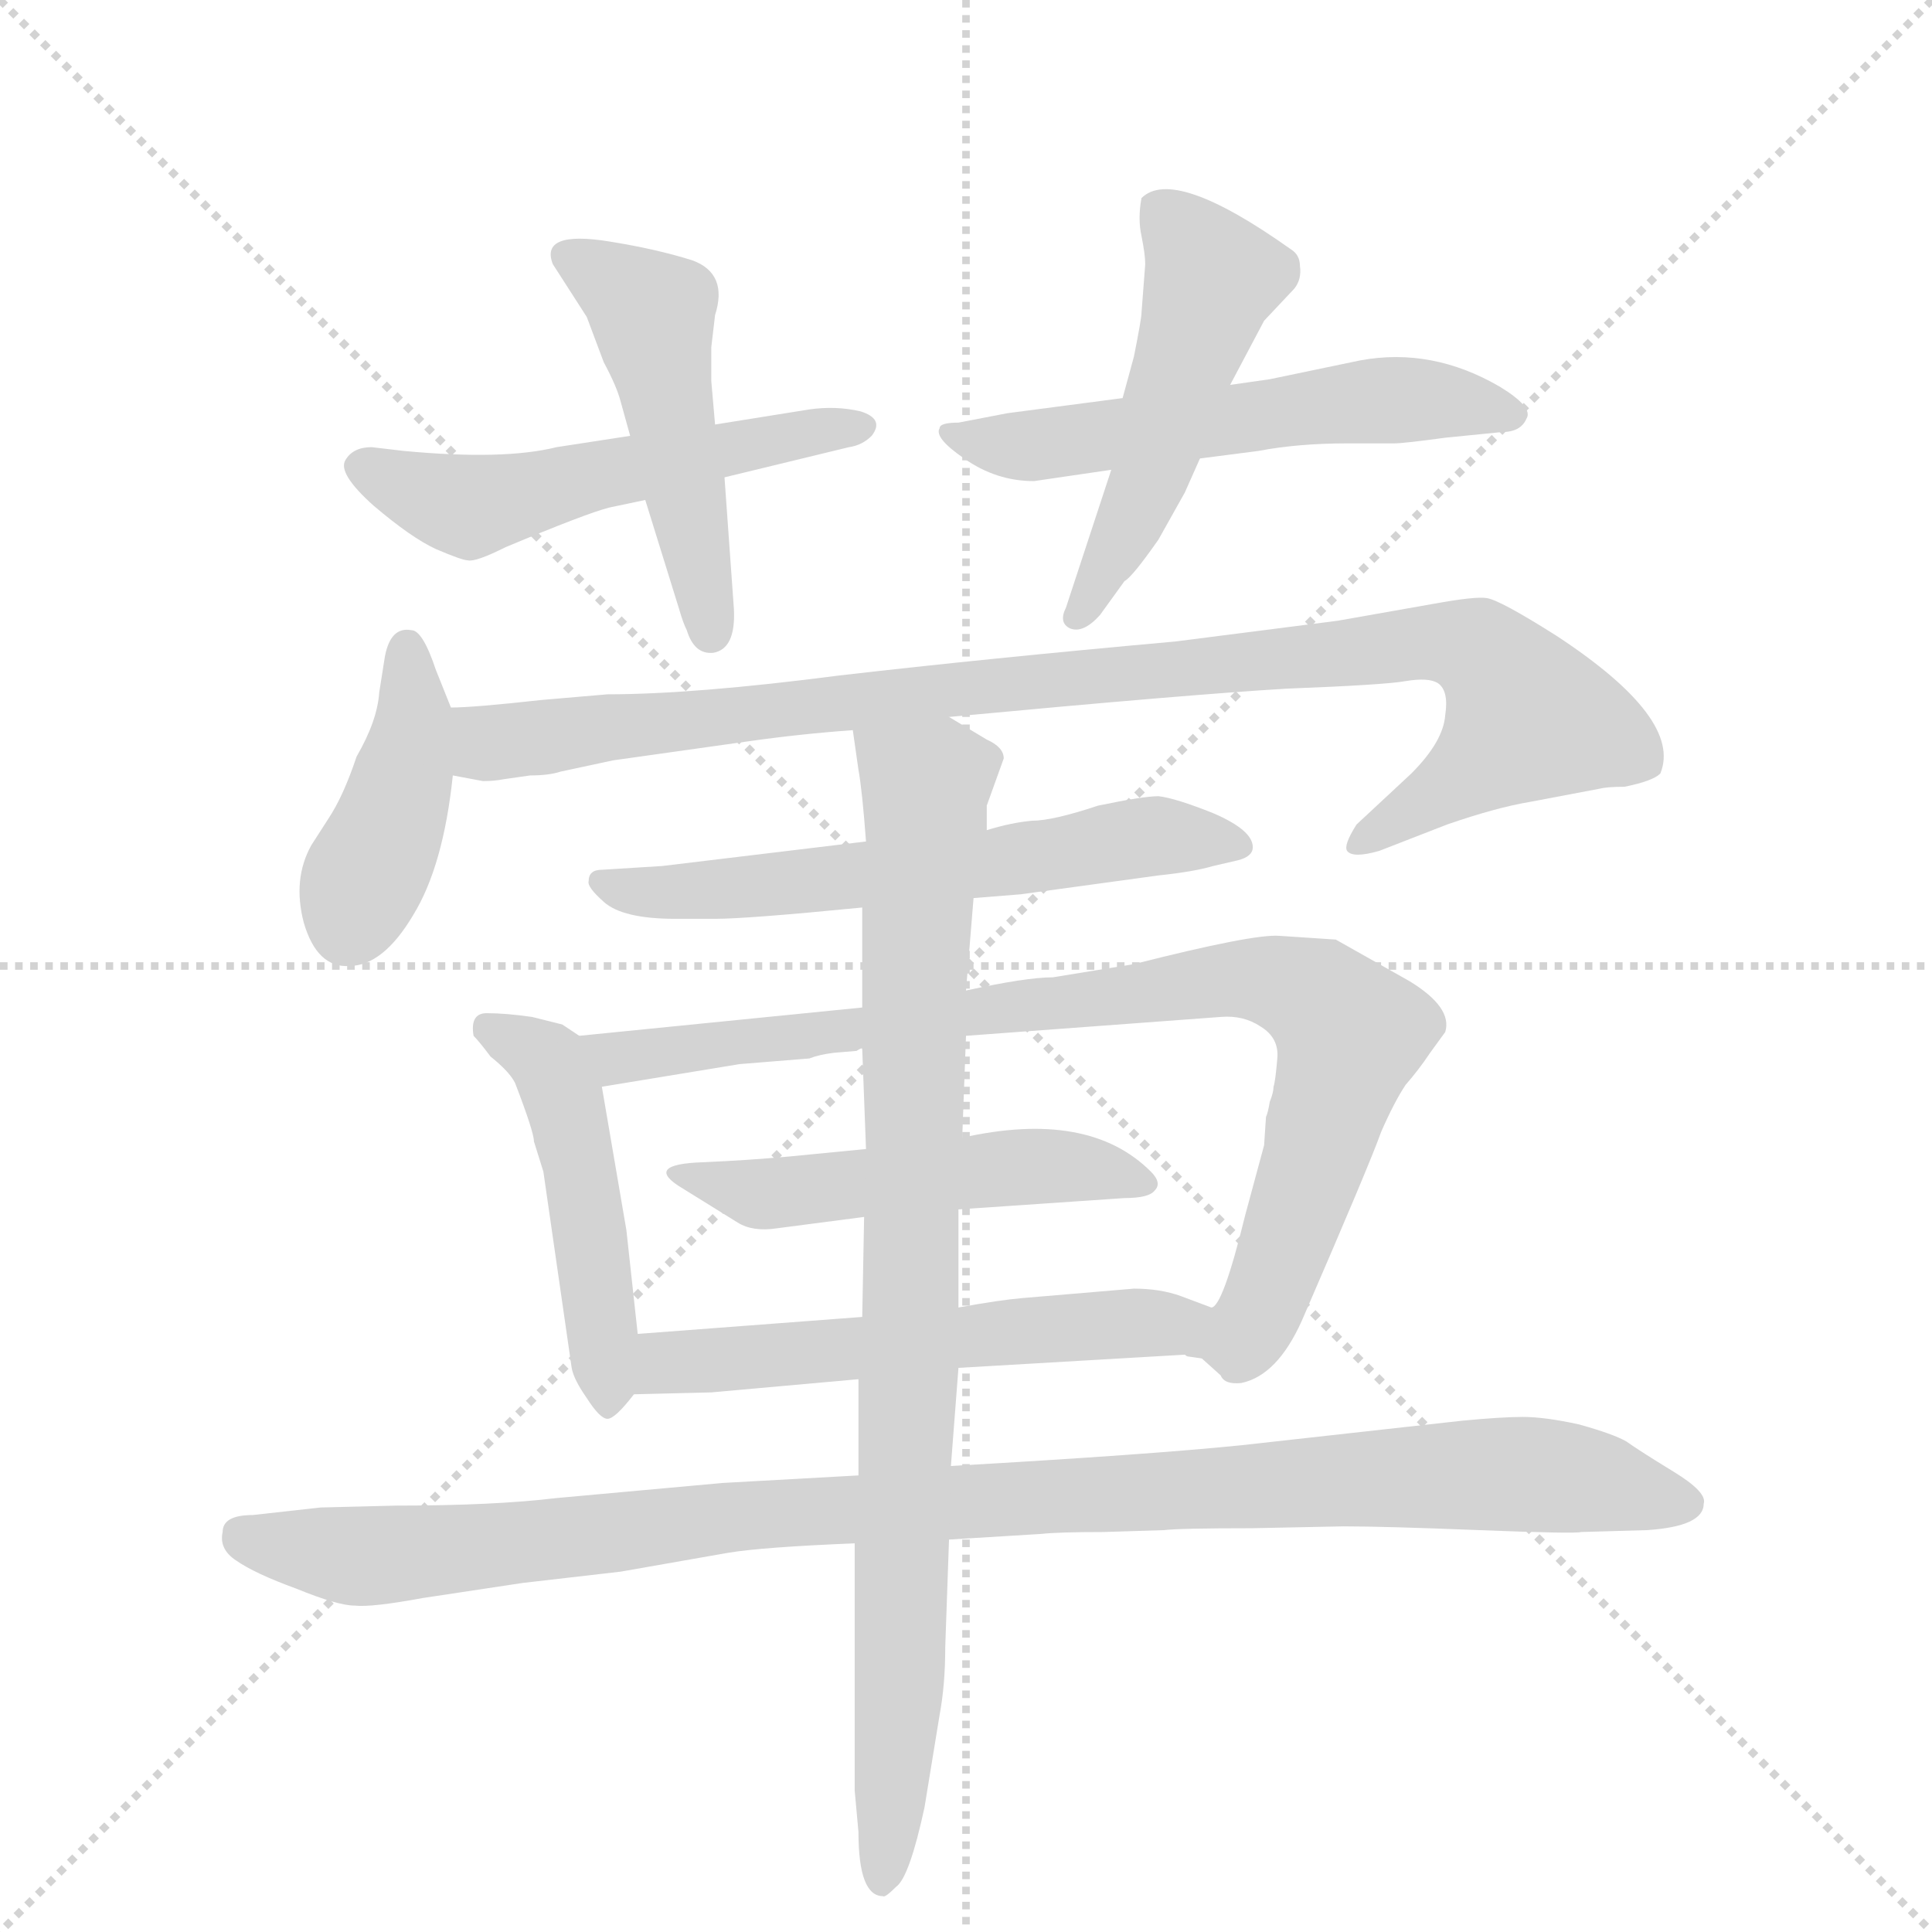 <svg version="1.1" viewBox="0 0 1024 1024" xmlns="http://www.w3.org/2000/svg">
  <g stroke="lightgray" stroke-dasharray="1,1" stroke-width="1" transform="scale(4, 4)">
    <line x1="0" y1="0" x2="256" y2="256"></line>
    <line x1="256" y1="0" x2="0" y2="256"></line>
    <line x1="128" y1="0" x2="128" y2="256"></line>
    <line x1="0" y1="128" x2="256" y2="128"></line>
  </g>
  <g transform="scale(1, -1) translate(0, -855)">
    <style type="text/css">
      
        @keyframes keyframes0 {
          from {
            stroke: blue;
            stroke-dashoffset: 524;
            stroke-width: 128;
          }
          63% {
            animation-timing-function: step-end;
            stroke: blue;
            stroke-dashoffset: 0;
            stroke-width: 128;
          }
          to {
            stroke: black;
            stroke-width: 1024;
          }
        }
        #make-me-a-hanzi-animation-0 {
          animation: keyframes0 0.676s both;
          animation-delay: 0s;
          animation-timing-function: linear;
        }
      
        @keyframes keyframes1 {
          from {
            stroke: blue;
            stroke-dashoffset: 481;
            stroke-width: 128;
          }
          61% {
            animation-timing-function: step-end;
            stroke: blue;
            stroke-dashoffset: 0;
            stroke-width: 128;
          }
          to {
            stroke: black;
            stroke-width: 1024;
          }
        }
        #make-me-a-hanzi-animation-1 {
          animation: keyframes1 0.641s both;
          animation-delay: 0.676s;
          animation-timing-function: linear;
        }
      
        @keyframes keyframes2 {
          from {
            stroke: blue;
            stroke-dashoffset: 557;
            stroke-width: 128;
          }
          64% {
            animation-timing-function: step-end;
            stroke: blue;
            stroke-dashoffset: 0;
            stroke-width: 128;
          }
          to {
            stroke: black;
            stroke-width: 1024;
          }
        }
        #make-me-a-hanzi-animation-2 {
          animation: keyframes2 0.703s both;
          animation-delay: 1.318s;
          animation-timing-function: linear;
        }
      
        @keyframes keyframes3 {
          from {
            stroke: blue;
            stroke-dashoffset: 495;
            stroke-width: 128;
          }
          62% {
            animation-timing-function: step-end;
            stroke: blue;
            stroke-dashoffset: 0;
            stroke-width: 128;
          }
          to {
            stroke: black;
            stroke-width: 1024;
          }
        }
        #make-me-a-hanzi-animation-3 {
          animation: keyframes3 0.653s both;
          animation-delay: 2.021s;
          animation-timing-function: linear;
        }
      
        @keyframes keyframes4 {
          from {
            stroke: blue;
            stroke-dashoffset: 412;
            stroke-width: 128;
          }
          57% {
            animation-timing-function: step-end;
            stroke: blue;
            stroke-dashoffset: 0;
            stroke-width: 128;
          }
          to {
            stroke: black;
            stroke-width: 1024;
          }
        }
        #make-me-a-hanzi-animation-4 {
          animation: keyframes4 0.585s both;
          animation-delay: 2.674s;
          animation-timing-function: linear;
        }
      
        @keyframes keyframes5 {
          from {
            stroke: blue;
            stroke-dashoffset: 961;
            stroke-width: 128;
          }
          76% {
            animation-timing-function: step-end;
            stroke: blue;
            stroke-dashoffset: 0;
            stroke-width: 128;
          }
          to {
            stroke: black;
            stroke-width: 1024;
          }
        }
        #make-me-a-hanzi-animation-5 {
          animation: keyframes5 1.032s both;
          animation-delay: 3.259s;
          animation-timing-function: linear;
        }
      
        @keyframes keyframes6 {
          from {
            stroke: blue;
            stroke-dashoffset: 595;
            stroke-width: 128;
          }
          66% {
            animation-timing-function: step-end;
            stroke: blue;
            stroke-dashoffset: 0;
            stroke-width: 128;
          }
          to {
            stroke: black;
            stroke-width: 1024;
          }
        }
        #make-me-a-hanzi-animation-6 {
          animation: keyframes6 0.734s both;
          animation-delay: 4.291s;
          animation-timing-function: linear;
        }
      
        @keyframes keyframes7 {
          from {
            stroke: blue;
            stroke-dashoffset: 471;
            stroke-width: 128;
          }
          61% {
            animation-timing-function: step-end;
            stroke: blue;
            stroke-dashoffset: 0;
            stroke-width: 128;
          }
          to {
            stroke: black;
            stroke-width: 1024;
          }
        }
        #make-me-a-hanzi-animation-7 {
          animation: keyframes7 0.633s both;
          animation-delay: 5.026s;
          animation-timing-function: linear;
        }
      
        @keyframes keyframes8 {
          from {
            stroke: blue;
            stroke-dashoffset: 853;
            stroke-width: 128;
          }
          74% {
            animation-timing-function: step-end;
            stroke: blue;
            stroke-dashoffset: 0;
            stroke-width: 128;
          }
          to {
            stroke: black;
            stroke-width: 1024;
          }
        }
        #make-me-a-hanzi-animation-8 {
          animation: keyframes8 0.944s both;
          animation-delay: 5.659s;
          animation-timing-function: linear;
        }
      
        @keyframes keyframes9 {
          from {
            stroke: blue;
            stroke-dashoffset: 502;
            stroke-width: 128;
          }
          62% {
            animation-timing-function: step-end;
            stroke: blue;
            stroke-dashoffset: 0;
            stroke-width: 128;
          }
          to {
            stroke: black;
            stroke-width: 1024;
          }
        }
        #make-me-a-hanzi-animation-9 {
          animation: keyframes9 0.659s both;
          animation-delay: 6.603s;
          animation-timing-function: linear;
        }
      
        @keyframes keyframes10 {
          from {
            stroke: blue;
            stroke-dashoffset: 555;
            stroke-width: 128;
          }
          64% {
            animation-timing-function: step-end;
            stroke: blue;
            stroke-dashoffset: 0;
            stroke-width: 128;
          }
          to {
            stroke: black;
            stroke-width: 1024;
          }
        }
        #make-me-a-hanzi-animation-10 {
          animation: keyframes10 0.702s both;
          animation-delay: 7.262s;
          animation-timing-function: linear;
        }
      
        @keyframes keyframes11 {
          from {
            stroke: blue;
            stroke-dashoffset: 1024;
            stroke-width: 128;
          }
          77% {
            animation-timing-function: step-end;
            stroke: blue;
            stroke-dashoffset: 0;
            stroke-width: 128;
          }
          to {
            stroke: black;
            stroke-width: 1024;
          }
        }
        #make-me-a-hanzi-animation-11 {
          animation: keyframes11 1.083s both;
          animation-delay: 7.963s;
          animation-timing-function: linear;
        }
      
        @keyframes keyframes12 {
          from {
            stroke: blue;
            stroke-dashoffset: 878;
            stroke-width: 128;
          }
          74% {
            animation-timing-function: step-end;
            stroke: blue;
            stroke-dashoffset: 0;
            stroke-width: 128;
          }
          to {
            stroke: black;
            stroke-width: 1024;
          }
        }
        #make-me-a-hanzi-animation-12 {
          animation: keyframes12 0.965s both;
          animation-delay: 9.047s;
          animation-timing-function: linear;
        }
      
    </style>
    
      <path d="M 334 624 L 295 618 Q 267 611 214 616 L 197 618 Q 187 618 183 611 Q 179 604 198 587 Q 218 570 231 564 Q 245 558 248 558 Q 252 557 268 565 Q 311 583 323 586 L 342 590 L 384 602 L 450 618 Q 457 619 462 624 Q 469 633 456 637 Q 443 640 429 638 L 379 630 L 334 624 Z" fill="lightgray"></path>
    
      <path d="M 329 642 L 334 624 L 342 590 L 360 532 Q 362 525 364 521 Q 368 508 378 509 Q 390 511 389 532 L 384 602 L 379 630 L 377 653 L 377 671 L 379 688 Q 386 710 367 717 Q 348 723 323 727 Q 286 733 293 715 L 311 687 L 320 663 Q 327 650 329 642 Z" fill="lightgray"></path>
    
      <path d="M 548 600 L 589 606 L 636 612 L 667 616 Q 688 620 714 620 L 739 620 Q 744 620 766 623 L 796 626 Q 806 626 809 633 Q 813 639 795 650 Q 759 671 721 664 L 673 654 L 652 651 L 595 644 L 534 636 L 508 631 Q 498 631 498 628 Q 495 623 511 612 Q 528 600 548 600 Z" fill="lightgray"></path>
    
      <path d="M 589 606 L 565 533 Q 561 525 567 522 Q 574 519 583 529 L 596 547 Q 600 549 614 569 L 628 594 L 636 612 L 652 651 L 670 685 L 686 702 Q 690 707 689 714 Q 689 720 684 723 Q 622 767 605 750 Q 603 739 605 730 Q 607 720 607 715 L 605 689 Q 605 686 601 666 L 595 644 L 589 606 Z" fill="lightgray"></path>
    
      <path d="M 239 480 L 231 500 Q 224 521 218 521 Q 207 523 204 507 L 201 488 Q 200 473 189 454 Q 182 433 174 421 L 165 407 Q 155 389 161 366 Q 168 342 185 343 Q 203 343 219 370 Q 235 396 240 444 L 239 480 Z" fill="lightgray"></path>
    
      <path d="M 503 475 Q 631 487 682 490 Q 734 492 745 494 Q 757 496 762 493 Q 768 489 766 476 Q 765 462 748 445 L 719 418 Q 712 407 714 404 Q 717 400 731 404 L 767 418 Q 793 427 811 430 L 848 437 Q 852 438 861 438 Q 876 441 880 445 Q 892 474 825 518 Q 795 537 788 538 Q 782 539 760 535 L 709 526 L 623 515 Q 523 506 445 497 Q 368 487 322 487 L 287 484 Q 251 480 239 480 C 209 478 210 448 240 444 L 256 441 Q 262 441 267 442 L 281 444 Q 291 444 297 446 L 325 452 L 396 462 Q 424 466 452 468 L 503 475 Z" fill="lightgray"></path>
    
      <path d="M 516 379 L 541 381 L 614 391 Q 633 393 643 396 L 656 399 Q 664 401 664 406 Q 664 415 643 424 Q 623 432 614 433 Q 606 433 582 428 Q 558 420 547 420 Q 536 419 523 415 L 459 409 L 351 396 L 319 394 Q 312 394 312 388 Q 311 385 320 377 Q 330 368 358 368 L 379 368 Q 396 368 457 374 L 516 379 Z" fill="lightgray"></path>
    
      <path d="M 338 148 L 332 203 L 319 279 C 315 300 315 300 307 306 L 298 312 L 282 316 Q 268 318 258 318 Q 249 318 251 306 Q 254 303 260 295 Q 270 287 273 281 Q 283 255 283 250 L 288 234 L 303 130 Q 304 124 311 114 Q 318 103 322 103 Q 326 103 336 116 C 341 122 341 122 338 148 Z" fill="lightgray"></path>
    
      <path d="M 512 306 L 647 316 Q 659 317 668 311 Q 678 305 677 294 Q 676 282 675 279 Q 675 276 673 271 Q 672 265 671 263 L 670 248 L 660 211 Q 648 162 642 162 C 631 141 631 141 637 135 L 647 126 Q 649 121 658 122 Q 677 126 690 155 Q 726 238 732 255 Q 739 271 745 280 Q 752 288 758 297 L 766 308 Q 770 321 747 335 L 708 357 L 678 359 Q 664 360 601 344 L 558 337 Q 544 337 512 330 L 457 321 L 307 306 C 277 303 289 274 319 279 L 392 291 L 429 294 Q 434 296 442 297 L 454 298 Q 457 300 457 299 L 512 306 Z" fill="lightgray"></path>
    
      <path d="M 508 214 L 596 220 Q 609 220 612 224 Q 616 228 610 234 Q 577 267 510 252 L 459 246 L 418 242 Q 396 240 373 239 Q 340 238 362 225 L 391 207 Q 399 202 412 204 L 458 210 L 508 214 Z" fill="lightgray"></path>
    
      <path d="M 642 162 L 626 168 Q 615 172 601 172 L 542 167 Q 530 166 508 162 L 457 157 L 338 148 C 308 146 306 115 336 116 L 377 117 L 455 124 L 508 130 L 628 137 Q 629 136 630 136 L 637 135 C 666 129 670 151 642 162 Z" fill="lightgray"></path>
    
      <path d="M 455 73 L 383 69 L 295 61 Q 262 57 210 57 L 170 56 L 134 52 Q 118 52 118 43 Q 116 34 125 28 Q 135 21 157 13 Q 179 4 188 4 Q 197 3 224 8 L 277 16 L 329 22 L 386 32 Q 404 35 453 37 L 503 39 L 552 42 Q 561 43 585 43 L 617 44 Q 625 45 663 45 L 712 46 Q 734 46 784 44 Q 835 42 838 43 L 873 44 Q 903 46 903 58 Q 905 64 887 75 Q 869 86 862 91 Q 855 95 837 100 Q 819 104 807 104 Q 796 104 775 102 L 658 89 Q 609 84 504 78 L 455 73 Z" fill="lightgray"></path>
    
      <path d="M 508 162 L 508 214 L 510 252 L 512 306 L 512 330 L 516 379 L 523 415 L 523 428 L 532 453 Q 532 459 523 463 L 503 475 C 477 490 448 498 452 468 L 455 447 Q 457 436 459 409 L 457 374 L 457 321 L 457 299 L 459 246 L 458 210 L 457 157 L 455 124 L 455 73 L 453 37 L 453 -94 L 455 -116 Q 455 -150 468 -150 Q 469 -151 475 -145 Q 482 -140 490 -103 L 498 -54 Q 501 -38 501 -18 L 503 39 L 504 78 L 508 130 L 508 162 Z" fill="lightgray"></path>
    
    
      <clipPath id="make-me-a-hanzi-clip-0">
        <path d="M 334 624 L 295 618 Q 267 611 214 616 L 197 618 Q 187 618 183 611 Q 179 604 198 587 Q 218 570 231 564 Q 245 558 248 558 Q 252 557 268 565 Q 311 583 323 586 L 342 590 L 384 602 L 450 618 Q 457 619 462 624 Q 469 633 456 637 Q 443 640 429 638 L 379 630 L 334 624 Z"></path>
      </clipPath>
      <path clip-path="url(#make-me-a-hanzi-clip-0)" d="M 193 608 L 247 587 L 453 628" fill="none" id="make-me-a-hanzi-animation-0" stroke-dasharray="396 792" stroke-linecap="round"></path>
    
      <clipPath id="make-me-a-hanzi-clip-1">
        <path d="M 329 642 L 334 624 L 342 590 L 360 532 Q 362 525 364 521 Q 368 508 378 509 Q 390 511 389 532 L 384 602 L 379 630 L 377 653 L 377 671 L 379 688 Q 386 710 367 717 Q 348 723 323 727 Q 286 733 293 715 L 311 687 L 320 663 Q 327 650 329 642 Z"></path>
      </clipPath>
      <path clip-path="url(#make-me-a-hanzi-clip-1)" d="M 301 719 L 346 688 L 377 520" fill="none" id="make-me-a-hanzi-animation-1" stroke-dasharray="353 706" stroke-linecap="round"></path>
    
      <clipPath id="make-me-a-hanzi-clip-2">
        <path d="M 548 600 L 589 606 L 636 612 L 667 616 Q 688 620 714 620 L 739 620 Q 744 620 766 623 L 796 626 Q 806 626 809 633 Q 813 639 795 650 Q 759 671 721 664 L 673 654 L 652 651 L 595 644 L 534 636 L 508 631 Q 498 631 498 628 Q 495 623 511 612 Q 528 600 548 600 Z"></path>
      </clipPath>
      <path clip-path="url(#make-me-a-hanzi-clip-2)" d="M 504 626 L 509 621 L 552 619 L 731 643 L 767 643 L 800 635" fill="none" id="make-me-a-hanzi-animation-2" stroke-dasharray="429 858" stroke-linecap="round"></path>
    
      <clipPath id="make-me-a-hanzi-clip-3">
        <path d="M 589 606 L 565 533 Q 561 525 567 522 Q 574 519 583 529 L 596 547 Q 600 549 614 569 L 628 594 L 636 612 L 652 651 L 670 685 L 686 702 Q 690 707 689 714 Q 689 720 684 723 Q 622 767 605 750 Q 603 739 605 730 Q 607 720 607 715 L 605 689 Q 605 686 601 666 L 595 644 L 589 606 Z"></path>
      </clipPath>
      <path clip-path="url(#make-me-a-hanzi-clip-3)" d="M 613 744 L 641 706 L 608 597 L 571 528" fill="none" id="make-me-a-hanzi-animation-3" stroke-dasharray="367 734" stroke-linecap="round"></path>
    
      <clipPath id="make-me-a-hanzi-clip-4">
        <path d="M 239 480 L 231 500 Q 224 521 218 521 Q 207 523 204 507 L 201 488 Q 200 473 189 454 Q 182 433 174 421 L 165 407 Q 155 389 161 366 Q 168 342 185 343 Q 203 343 219 370 Q 235 396 240 444 L 239 480 Z"></path>
      </clipPath>
      <path clip-path="url(#make-me-a-hanzi-clip-4)" d="M 216 512 L 218 461 L 184 362" fill="none" id="make-me-a-hanzi-animation-4" stroke-dasharray="284 568" stroke-linecap="round"></path>
    
      <clipPath id="make-me-a-hanzi-clip-5">
        <path d="M 503 475 Q 631 487 682 490 Q 734 492 745 494 Q 757 496 762 493 Q 768 489 766 476 Q 765 462 748 445 L 719 418 Q 712 407 714 404 Q 717 400 731 404 L 767 418 Q 793 427 811 430 L 848 437 Q 852 438 861 438 Q 876 441 880 445 Q 892 474 825 518 Q 795 537 788 538 Q 782 539 760 535 L 709 526 L 623 515 Q 523 506 445 497 Q 368 487 322 487 L 287 484 Q 251 480 239 480 C 209 478 210 448 240 444 L 256 441 Q 262 441 267 442 L 281 444 Q 291 444 297 446 L 325 452 L 396 462 Q 424 466 452 468 L 503 475 Z"></path>
      </clipPath>
      <path clip-path="url(#make-me-a-hanzi-clip-5)" d="M 243 474 L 260 461 L 757 515 L 783 511 L 799 495 L 809 473 L 767 438 L 719 410" fill="none" id="make-me-a-hanzi-animation-5" stroke-dasharray="833 1666" stroke-linecap="round"></path>
    
      <clipPath id="make-me-a-hanzi-clip-6">
        <path d="M 516 379 L 541 381 L 614 391 Q 633 393 643 396 L 656 399 Q 664 401 664 406 Q 664 415 643 424 Q 623 432 614 433 Q 606 433 582 428 Q 558 420 547 420 Q 536 419 523 415 L 459 409 L 351 396 L 319 394 Q 312 394 312 388 Q 311 385 320 377 Q 330 368 358 368 L 379 368 Q 396 368 457 374 L 516 379 Z"></path>
      </clipPath>
      <path clip-path="url(#make-me-a-hanzi-clip-6)" d="M 320 386 L 350 381 L 444 388 L 612 412 L 656 407" fill="none" id="make-me-a-hanzi-animation-6" stroke-dasharray="467 934" stroke-linecap="round"></path>
    
      <clipPath id="make-me-a-hanzi-clip-7">
        <path d="M 338 148 L 332 203 L 319 279 C 315 300 315 300 307 306 L 298 312 L 282 316 Q 268 318 258 318 Q 249 318 251 306 Q 254 303 260 295 Q 270 287 273 281 Q 283 255 283 250 L 288 234 L 303 130 Q 304 124 311 114 Q 318 103 322 103 Q 326 103 336 116 C 341 122 341 122 338 148 Z"></path>
      </clipPath>
      <path clip-path="url(#make-me-a-hanzi-clip-7)" d="M 263 307 L 292 291 L 300 267 L 316 180 L 320 112" fill="none" id="make-me-a-hanzi-animation-7" stroke-dasharray="343 686" stroke-linecap="round"></path>
    
      <clipPath id="make-me-a-hanzi-clip-8">
        <path d="M 512 306 L 647 316 Q 659 317 668 311 Q 678 305 677 294 Q 676 282 675 279 Q 675 276 673 271 Q 672 265 671 263 L 670 248 L 660 211 Q 648 162 642 162 C 631 141 631 141 637 135 L 647 126 Q 649 121 658 122 Q 677 126 690 155 Q 726 238 732 255 Q 739 271 745 280 Q 752 288 758 297 L 766 308 Q 770 321 747 335 L 708 357 L 678 359 Q 664 360 601 344 L 558 337 Q 544 337 512 330 L 457 321 L 307 306 C 277 303 289 274 319 279 L 392 291 L 429 294 Q 434 296 442 297 L 454 298 Q 457 300 457 299 L 512 306 Z"></path>
      </clipPath>
      <path clip-path="url(#make-me-a-hanzi-clip-8)" d="M 315 301 L 339 295 L 655 336 L 699 326 L 715 306 L 712 292 L 675 175 L 658 142 L 650 140" fill="none" id="make-me-a-hanzi-animation-8" stroke-dasharray="725 1450" stroke-linecap="round"></path>
    
      <clipPath id="make-me-a-hanzi-clip-9">
        <path d="M 508 214 L 596 220 Q 609 220 612 224 Q 616 228 610 234 Q 577 267 510 252 L 459 246 L 418 242 Q 396 240 373 239 Q 340 238 362 225 L 391 207 Q 399 202 412 204 L 458 210 L 508 214 Z"></path>
      </clipPath>
      <path clip-path="url(#make-me-a-hanzi-clip-9)" d="M 364 235 L 406 222 L 538 237 L 577 236 L 606 228" fill="none" id="make-me-a-hanzi-animation-9" stroke-dasharray="374 748" stroke-linecap="round"></path>
    
      <clipPath id="make-me-a-hanzi-clip-10">
        <path d="M 642 162 L 626 168 Q 615 172 601 172 L 542 167 Q 530 166 508 162 L 457 157 L 338 148 C 308 146 306 115 336 116 L 377 117 L 455 124 L 508 130 L 628 137 Q 629 136 630 136 L 637 135 C 666 129 670 151 642 162 Z"></path>
      </clipPath>
      <path clip-path="url(#make-me-a-hanzi-clip-10)" d="M 343 121 L 361 134 L 551 151 L 616 153 L 634 142" fill="none" id="make-me-a-hanzi-animation-10" stroke-dasharray="427 854" stroke-linecap="round"></path>
    
      <clipPath id="make-me-a-hanzi-clip-11">
        <path d="M 455 73 L 383 69 L 295 61 Q 262 57 210 57 L 170 56 L 134 52 Q 118 52 118 43 Q 116 34 125 28 Q 135 21 157 13 Q 179 4 188 4 Q 197 3 224 8 L 277 16 L 329 22 L 386 32 Q 404 35 453 37 L 503 39 L 552 42 Q 561 43 585 43 L 617 44 Q 625 45 663 45 L 712 46 Q 734 46 784 44 Q 835 42 838 43 L 873 44 Q 903 46 903 58 Q 905 64 887 75 Q 869 86 862 91 Q 855 95 837 100 Q 819 104 807 104 Q 796 104 775 102 L 658 89 Q 609 84 504 78 L 455 73 Z"></path>
      </clipPath>
      <path clip-path="url(#make-me-a-hanzi-clip-11)" d="M 130 40 L 199 30 L 406 53 L 784 74 L 824 73 L 894 58" fill="none" id="make-me-a-hanzi-animation-11" stroke-dasharray="896 1792" stroke-linecap="round"></path>
    
      <clipPath id="make-me-a-hanzi-clip-12">
        <path d="M 508 162 L 508 214 L 510 252 L 512 306 L 512 330 L 516 379 L 523 415 L 523 428 L 532 453 Q 532 459 523 463 L 503 475 C 477 490 448 498 452 468 L 455 447 Q 457 436 459 409 L 457 374 L 457 321 L 457 299 L 459 246 L 458 210 L 457 157 L 455 124 L 455 73 L 453 37 L 453 -94 L 455 -116 Q 455 -150 468 -150 Q 469 -151 475 -145 Q 482 -140 490 -103 L 498 -54 Q 501 -38 501 -18 L 503 39 L 504 78 L 508 130 L 508 162 Z"></path>
      </clipPath>
      <path clip-path="url(#make-me-a-hanzi-clip-12)" d="M 459 464 L 491 439 L 478 -10 L 468 -142" fill="none" id="make-me-a-hanzi-animation-12" stroke-dasharray="750 1500" stroke-linecap="round"></path>
    
  </g>
</svg>